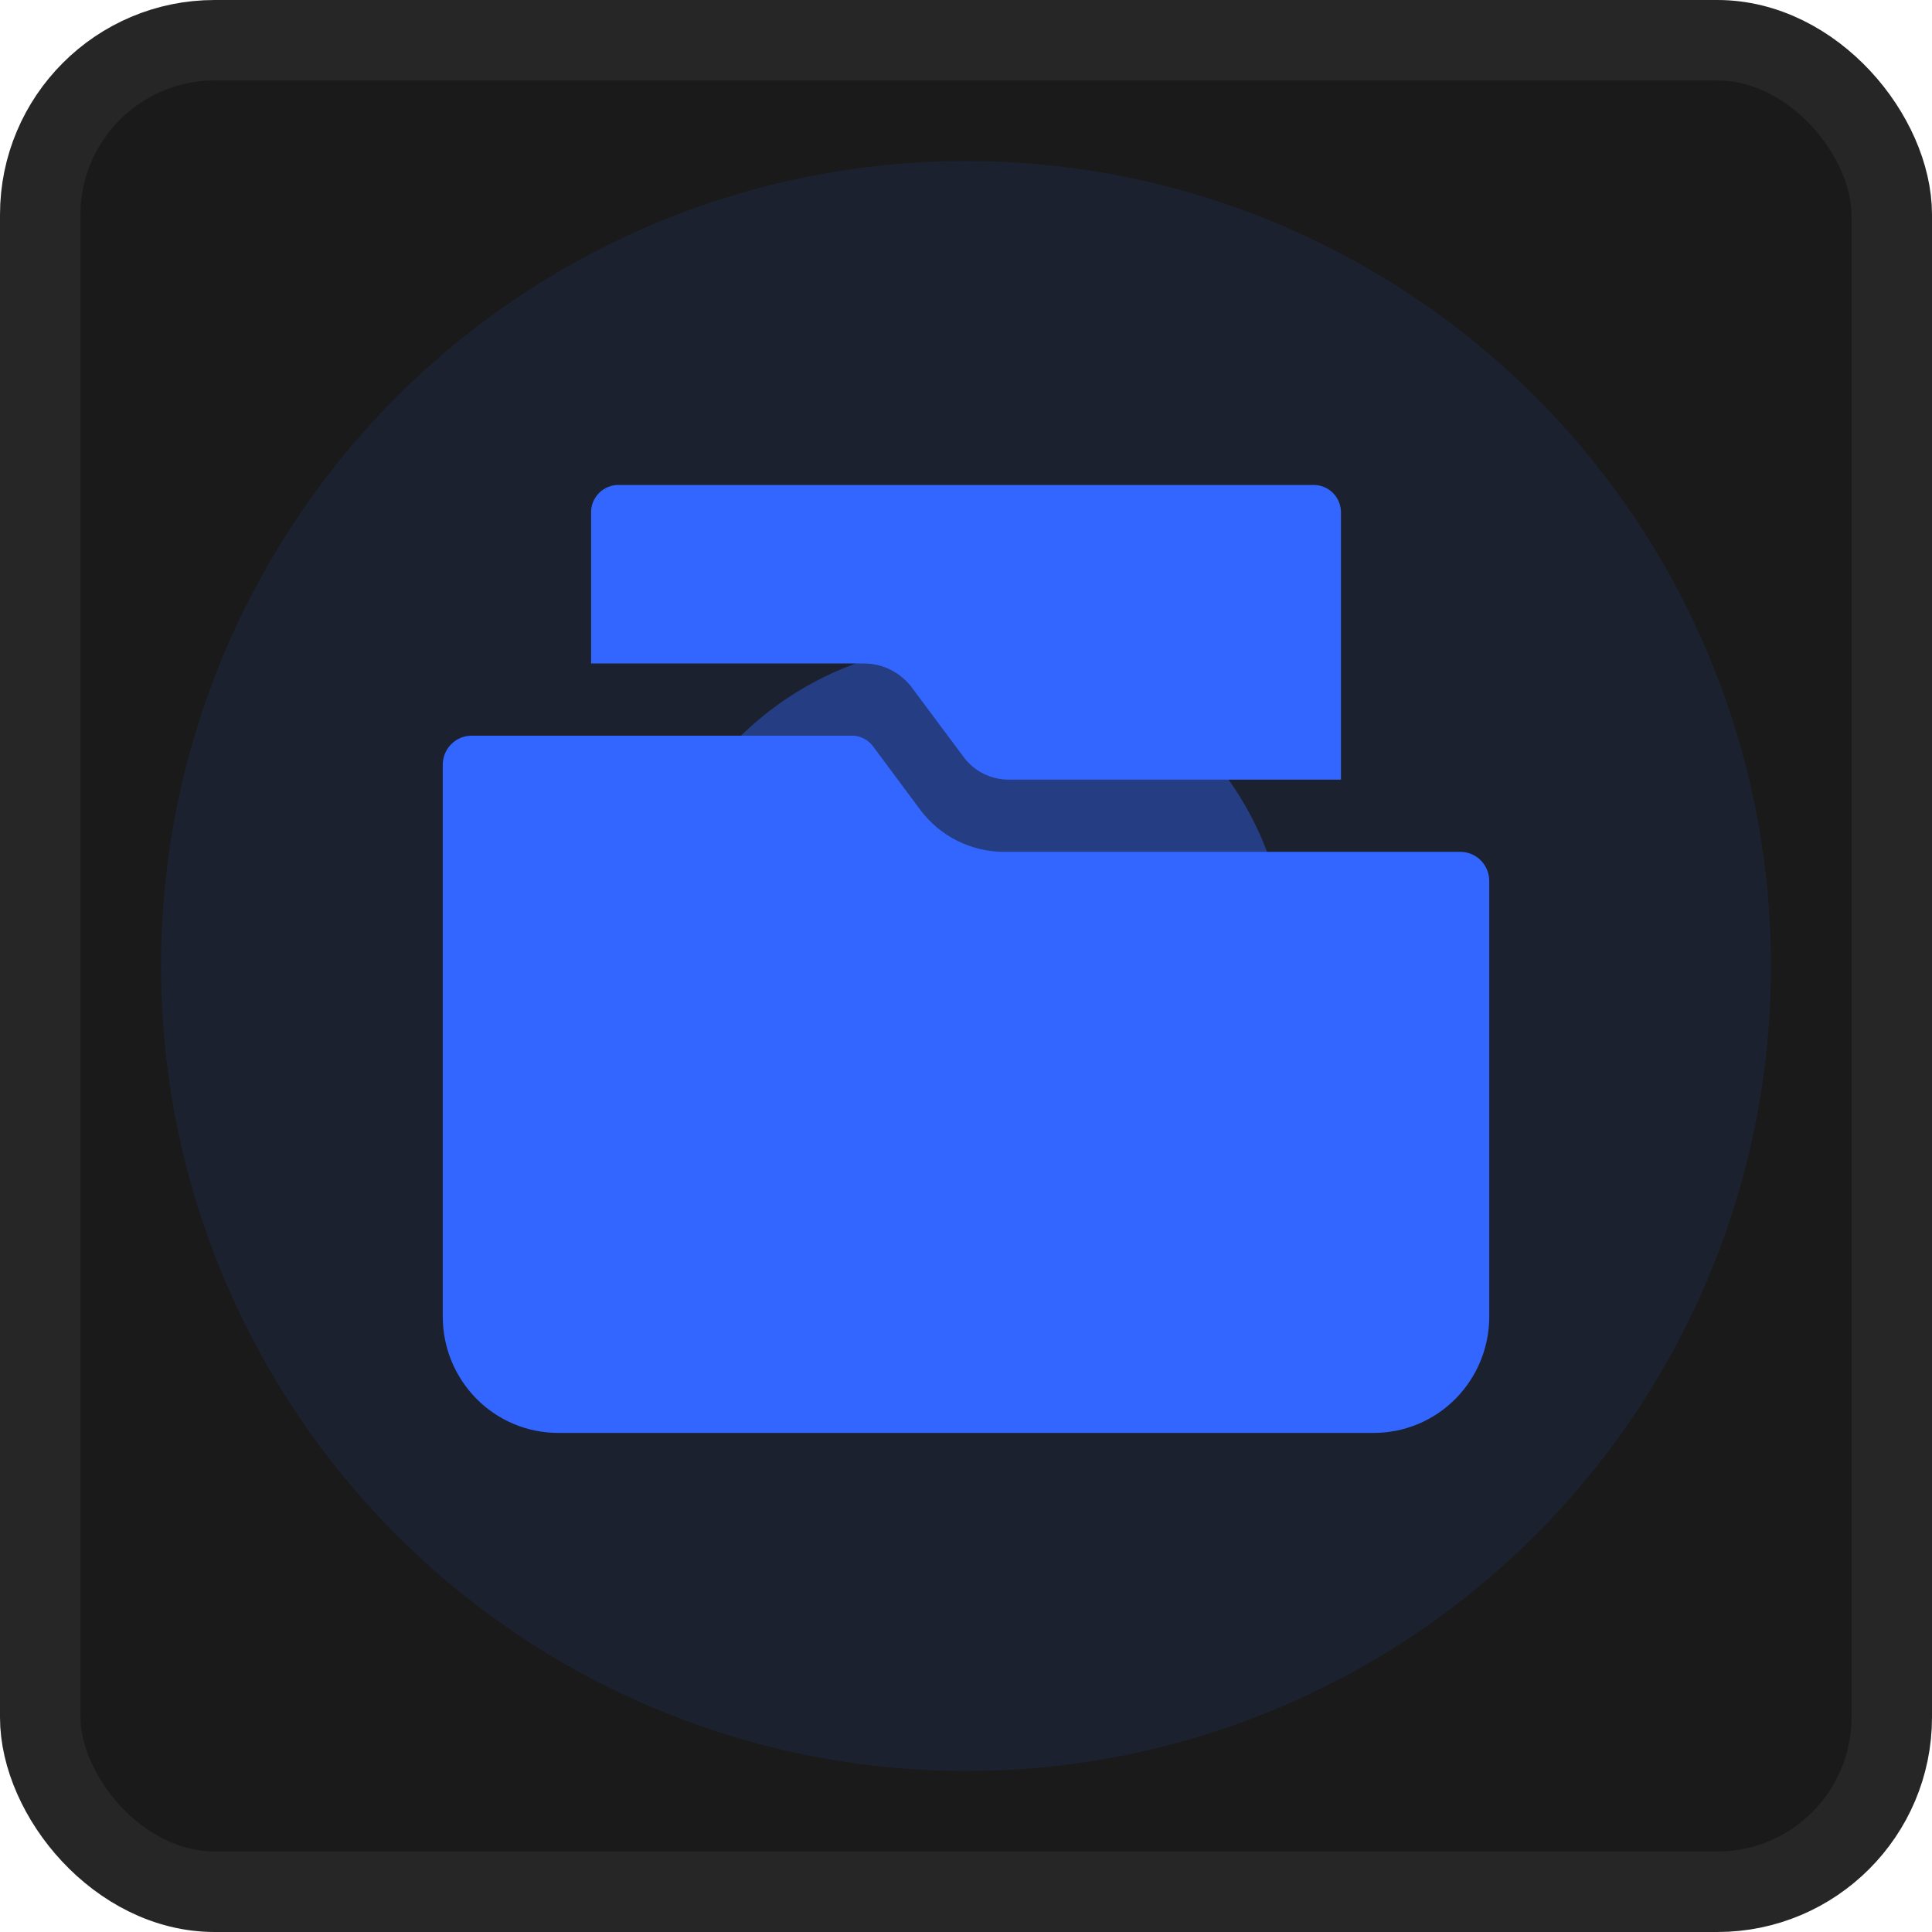 <svg width="24" height="24" viewBox="0 0 24 24" fill="none" xmlns="http://www.w3.org/2000/svg">
<g clip-path="url(#clip0_19796_16215)">
<rect x="0.5" y="0.5" width="23" height="23" rx="2.167" fill="#1A1A1A" stroke="#262626"/>
<mask id="mask0_19796_16215" style="mask-type:alpha" maskUnits="userSpaceOnUse" x="0" y="0" width="24" height="24">
<rect x="0.5" y="0.5" width="23" height="23" rx="2.167" stroke="#262626"/>
</mask>
<g mask="url(#mask0_19796_16215)">
<g opacity="0.25" filter="url(#filter0_f_19796_16215)">
<circle cx="12" cy="12" r="10" fill="#3366FF"/>
</g>
</g>
<g opacity="0.1" filter="url(#filter1_f_19796_16215)">
<circle cx="12" cy="12" r="10" fill="#3366FF"/>
</g>
<g opacity="0.4" filter="url(#filter2_f_19796_16215)">
<circle cx="12" cy="12" r="4" fill="#3366FF"/>
</g>
<path d="M10.746 8.242C10.857 8.244 10.966 8.271 11.065 8.321C11.164 8.371 11.251 8.443 11.32 8.531L11.97 9.403C12.101 9.581 12.31 9.685 12.531 9.685H16.658V6.386C16.66 6.338 16.653 6.29 16.636 6.244C16.619 6.199 16.593 6.158 16.559 6.124C16.525 6.09 16.485 6.064 16.44 6.047C16.395 6.029 16.347 6.022 16.299 6.025H7.701C7.653 6.022 7.605 6.029 7.561 6.047C7.516 6.064 7.475 6.09 7.441 6.124C7.408 6.158 7.381 6.199 7.364 6.244C7.347 6.29 7.34 6.338 7.343 6.386V8.242H10.746Z" fill="#3366FF"/>
<path d="M18.142 10.582H12.474C12.063 10.582 11.676 10.388 11.431 10.059L10.854 9.283C10.822 9.237 10.779 9.199 10.729 9.173C10.679 9.148 10.623 9.136 10.567 9.139H5.858C5.763 9.139 5.672 9.177 5.605 9.245C5.538 9.312 5.5 9.404 5.5 9.5V16.356C5.5 16.739 5.651 17.106 5.92 17.377C6.188 17.648 6.553 17.8 6.933 17.8H17.067C17.447 17.8 17.811 17.648 18.08 17.377C18.349 17.106 18.5 16.739 18.5 16.356V10.943C18.5 10.848 18.462 10.756 18.395 10.688C18.328 10.621 18.237 10.582 18.142 10.582Z" fill="#3366FF"/>
</g>
<defs>
<filter id="filter0_f_19796_16215" x="-8.667" y="-8.667" width="41.333" height="41.333" filterUnits="userSpaceOnUse" color-interpolation-filters="sRGB">
<feFlood flood-opacity="0" result="BackgroundImageFix"/>
<feBlend mode="normal" in="SourceGraphic" in2="BackgroundImageFix" result="shape"/>
<feGaussianBlur stdDeviation="5.333" result="effect1_foregroundBlur_19796_16215"/>
</filter>
<filter id="filter1_f_19796_16215" x="-18" y="-18" width="60" height="60" filterUnits="userSpaceOnUse" color-interpolation-filters="sRGB">
<feFlood flood-opacity="0" result="BackgroundImageFix"/>
<feBlend mode="normal" in="SourceGraphic" in2="BackgroundImageFix" result="shape"/>
<feGaussianBlur stdDeviation="10" result="effect1_foregroundBlur_19796_16215"/>
</filter>
<filter id="filter2_f_19796_16215" x="-2.667" y="-2.667" width="29.333" height="29.333" filterUnits="userSpaceOnUse" color-interpolation-filters="sRGB">
<feFlood flood-opacity="0" result="BackgroundImageFix"/>
<feBlend mode="normal" in="SourceGraphic" in2="BackgroundImageFix" result="shape"/>
<feGaussianBlur stdDeviation="5.333" result="effect1_foregroundBlur_19796_16215"/>
</filter>
<clipPath id="clip0_19796_16215">
<rect width="24" height="24" fill="white"/>
</clipPath>
</defs>
</svg>

